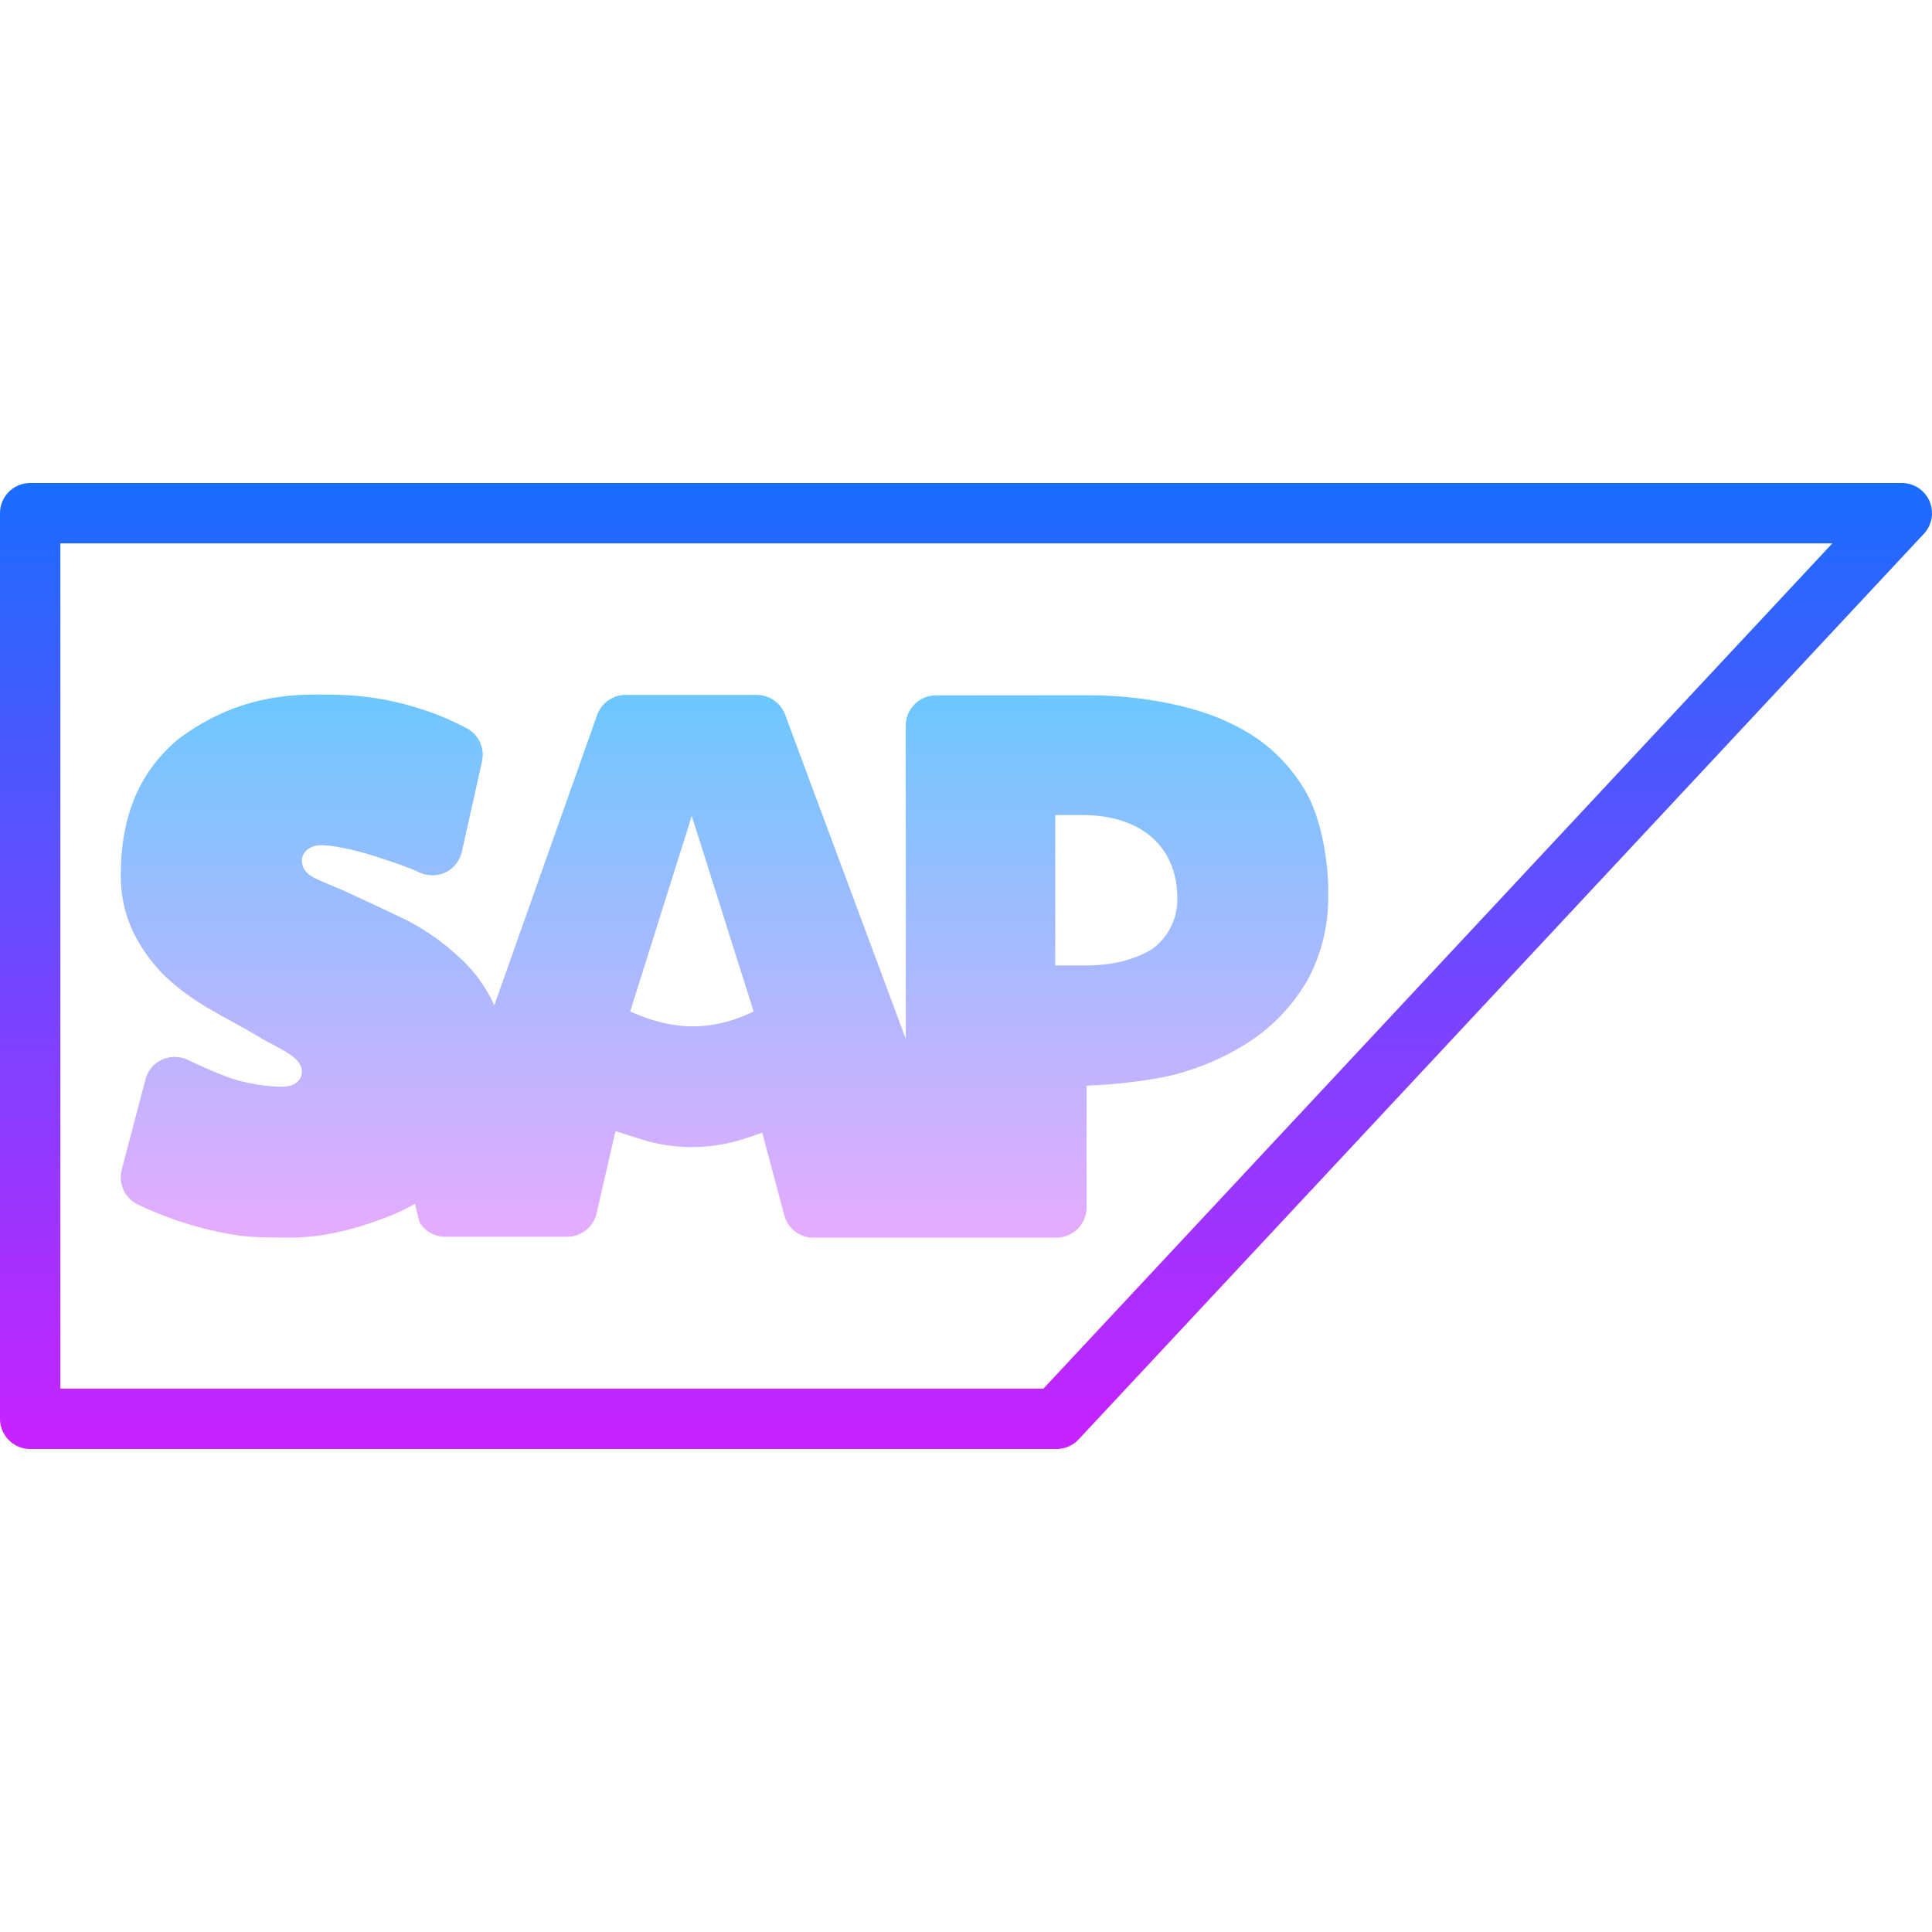 <svg xmlns="http://www.w3.org/2000/svg"  viewBox="0 0 64 64" width="64px" height="64px"><linearGradient id="XiPX_WovMdVw_8eHQxiCla" x1="23.999" x2="23.999" y1="23.009" y2="41" gradientUnits="userSpaceOnUse" spreadMethod="reflect"><stop offset="0" stop-color="#6dc7ff"/><stop offset="1" stop-color="#e6abff"/></linearGradient><path fill="url(#XiPX_WovMdVw_8eHQxiCla)" d="M43.369,26.439c-0.41-0.8-1.02-1.49-1.76-2c-0.78-0.52-1.648-0.858-2.558-1.068 c-0.98-0.23-1.99-0.34-3-0.34l-5.047,0.004c-0.55,0-1,0.45-1,1l0.002,10.384l-4-10.75c-0.15-0.39-0.52-0.65-0.94-0.65h-4.34 c-0.42,0-0.79,0.26-0.94,0.65l-3.411,9.63c-0.29-0.63-0.7-1.19-1.22-1.64c-0.53-0.49-1.13-0.9-1.77-1.22 c-0.64-0.31-2.01-0.94-2.01-0.94s-0.659-0.274-0.875-0.374c-0.182-0.084-0.5-0.251-0.5-0.626c0-0.25,0.25-0.5,0.625-0.5 c0.625,0,1.614,0.309,1.614,0.309s1.12,0.34,1.65,0.59c0.07,0.03,0.14,0.06,0.21,0.07c0.54,0.13,1.08-0.21,1.2-0.75l0.67-3 c0.09-0.43-0.1-0.86-0.48-1.08c-0.75-0.4-1.54-0.69-2.37-0.88c-0.94-0.22-1.664-0.249-2.624-0.249 c-1.745-0.01-3.174,0.432-4.574,1.462C4.641,25.531,4,27,4,29c0,1.25,0.465,2.27,1.375,3.25c1.09,1.05,1.949,1.343,3.25,2.125 C9.25,34.751,10,35,10,35.499c0,0.375-0.375,0.502-0.625,0.501c-0.625-0.003-1.233-0.127-1.625-0.25 c-0.395-0.124-0.969-0.371-1.529-0.641c-0.06-0.03-0.11-0.05-0.17-0.06c-0.54-0.15-1.09,0.17-1.23,0.7l-0.79,3 c-0.12,0.46,0.1,0.94,0.53,1.15c0.84,0.4,1.73,0.71,2.64,0.9c0.94,0.21,1.452,0.191,2.422,0.201c0.99-0.01,1.966-0.231,2.896-0.571 c0.43-0.15,0.84-0.33,1.23-0.55c0.03,0.1,0.116,0.57,0.176,0.66c0.19,0.27,0.49,0.43,0.82,0.43h4c0.45,0.02,0.86-0.27,1-0.7 l0.644-2.797l0.79,0.25c1.13,0.37,2.35,0.37,3.48,0l0.59-0.2l0.746,2.788c0.14,0.43,0.55,0.71,1,0.69h8c0.55,0,1-0.45,1-1v-4.035 c0.86-0.03,2.133-0.16,2.963-0.38c0.93-0.25,1.82-0.65,2.61-1.2c0.74-0.52,1.35-1.21,1.79-2c0.44-0.85,0.66-1.8,0.64-2.76 C44.019,28.654,43.799,27.309,43.369,26.439z M38.178,31.431c-0.71,0.44-1.553,0.568-2.38,0.55h-0.842v-4.982h0.892 c2.1,0,3.15,1.192,3.15,2.722C39.028,30.391,38.718,31.031,38.178,31.431z M20.875,33.507l2.041-6.478l2.049,6.478 C23.705,34.117,22.424,34.207,20.875,33.507z"/><linearGradient id="XiPX_WovMdVw_8eHQxiClb" x1="32" x2="32" y1="16" y2="48" gradientUnits="userSpaceOnUse" spreadMethod="reflect"><stop offset="0" stop-color="#1a6dff"/><stop offset="1" stop-color="#c822ff"/></linearGradient><path fill="none" stroke="url(#XiPX_WovMdVw_8eHQxiClb)" stroke-linejoin="round" stroke-miterlimit="10" stroke-width="2" d="M63 17L35 47 1 47 1 17z"/></svg>